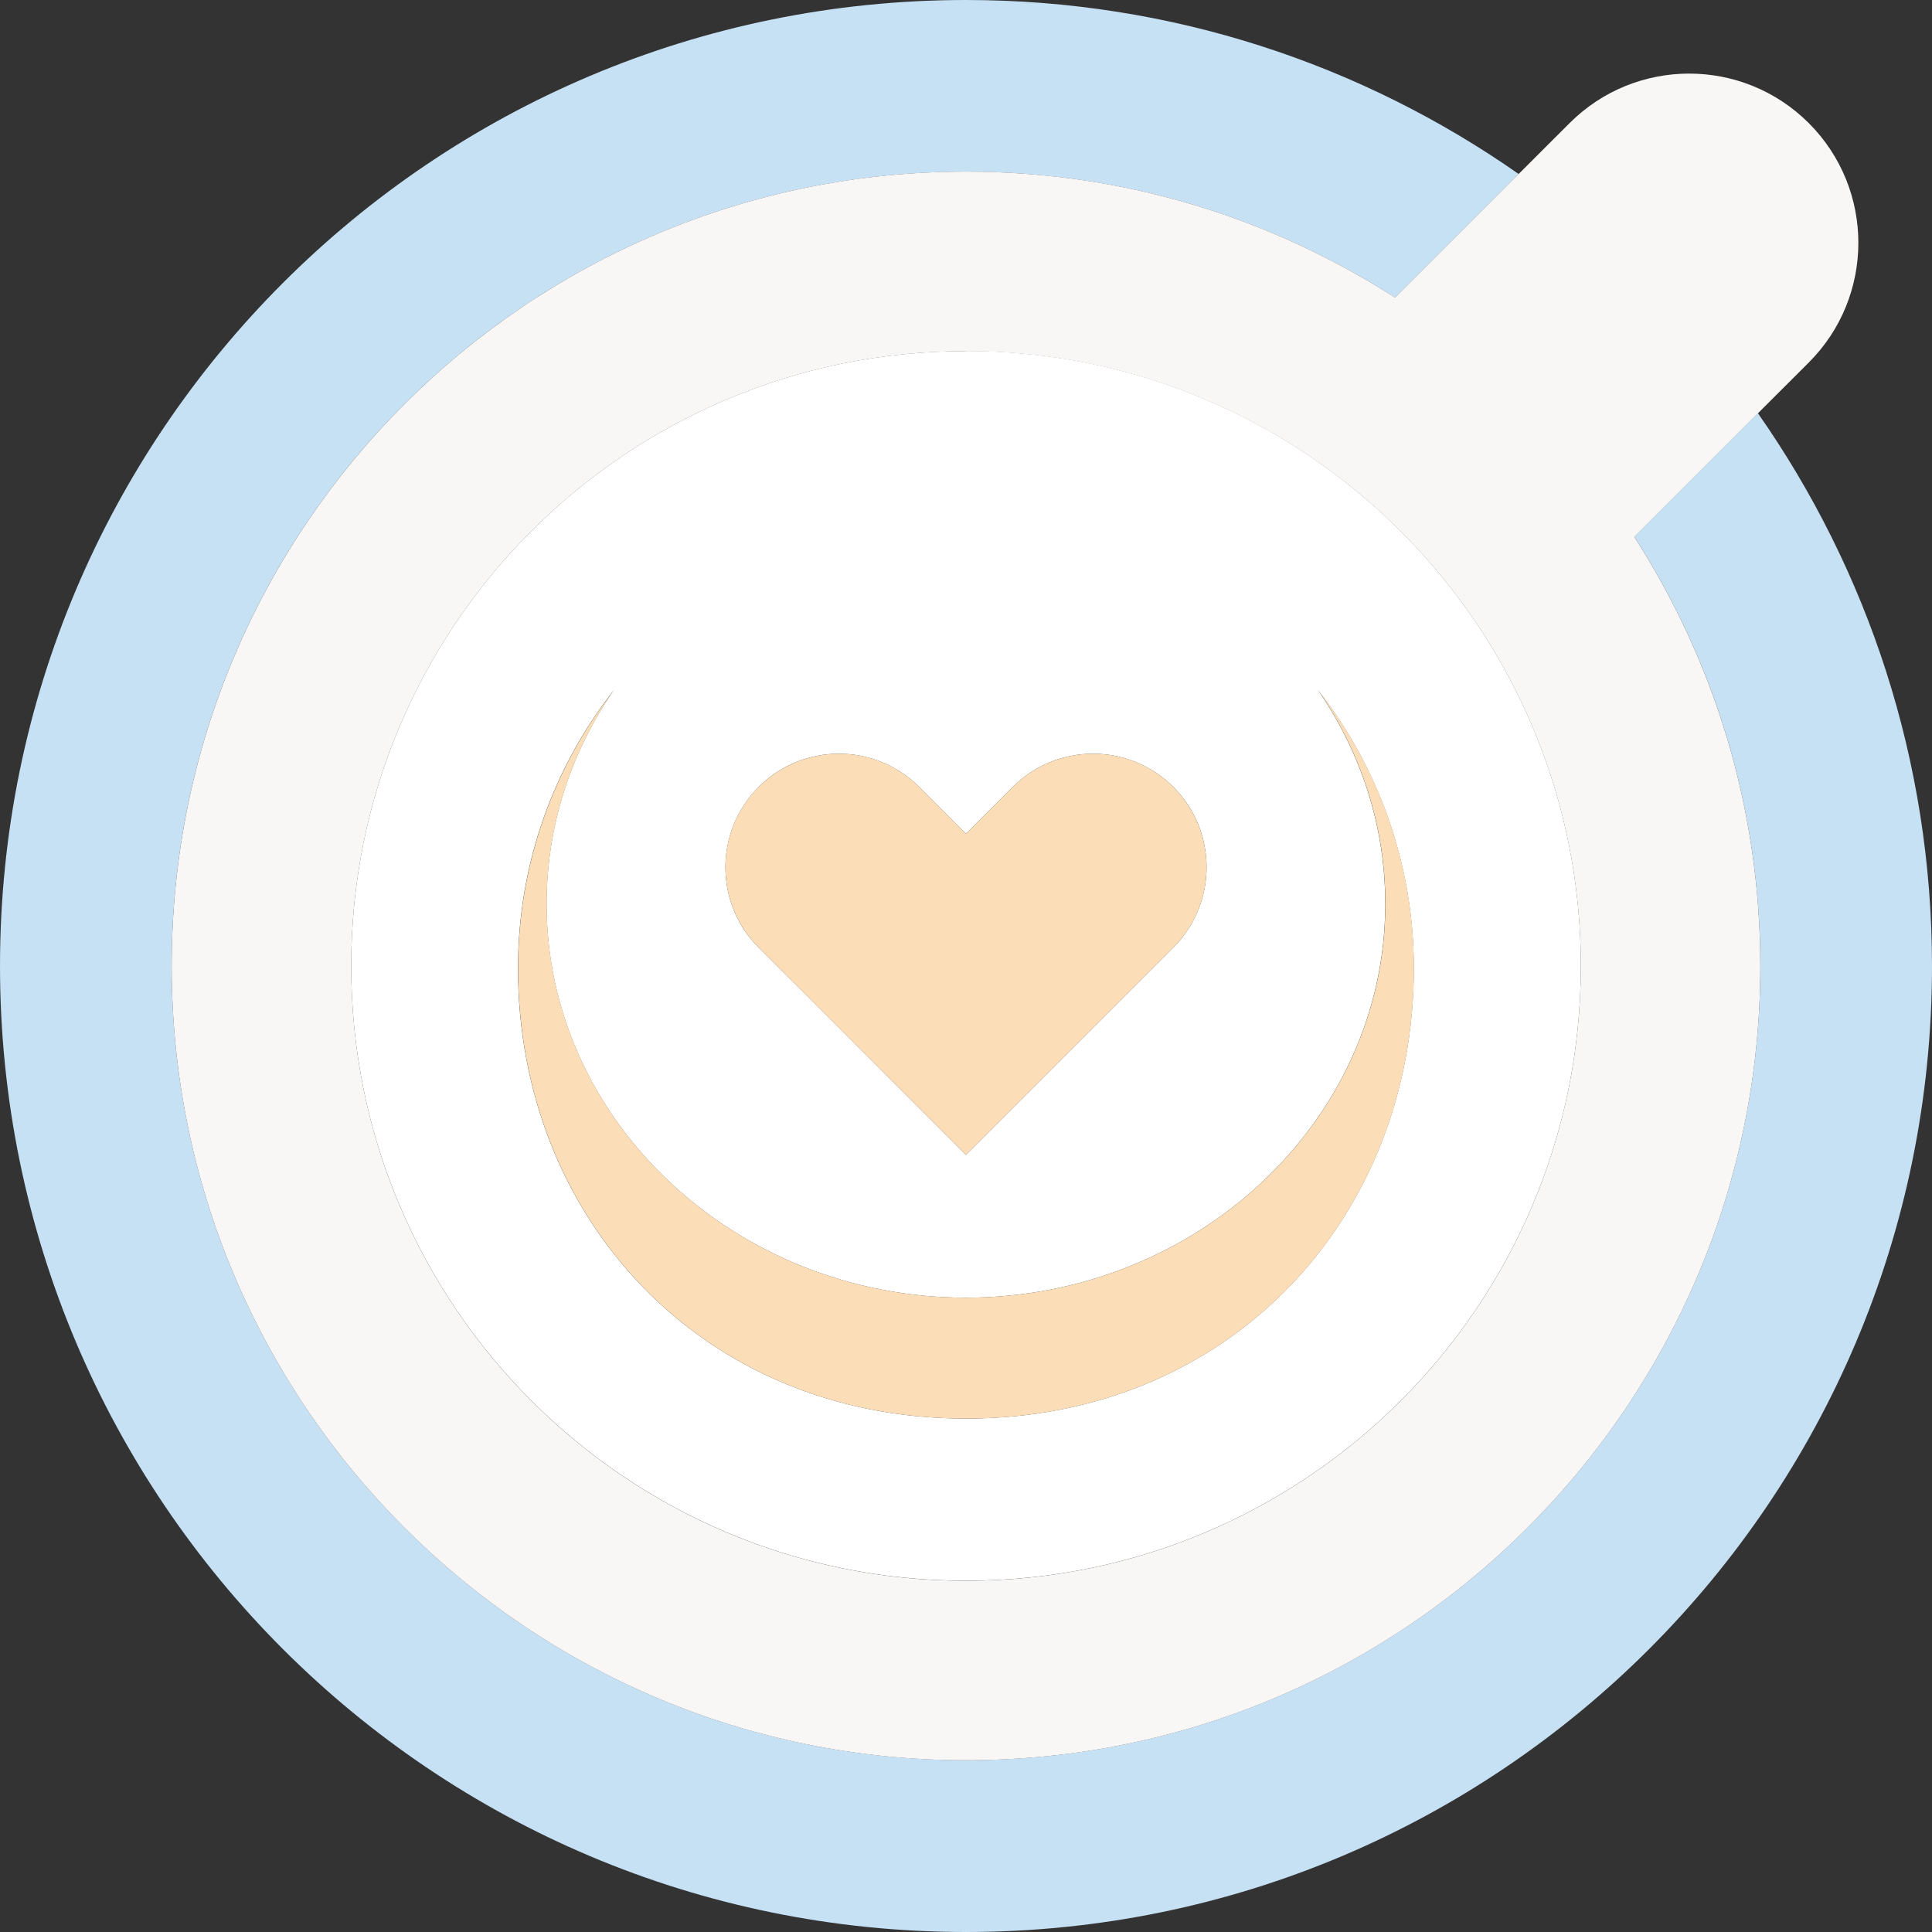 <svg width="28" height="28" viewBox="0 0 28 28" fill="none" xmlns="http://www.w3.org/2000/svg">
<rect x="0" y="0" width="28" height="28" fill="#333333" stroke="none"/>
<path d="M25.478 5.988L23.686 7.78C24.84 9.574 25.512 11.706 25.512 13.998C25.512 20.356 20.358 25.51 14 25.51C7.642 25.51 2.488 20.356 2.488 13.998C2.488 7.64 7.642 2.488 14 2.488C16.291 2.488 18.424 3.16 20.218 4.314L22.01 2.522C19.74 0.934 16.98 0 14 0C6.269 0 0 6.267 0 14C0 21.733 6.267 28 14 28C21.733 28 28 21.733 28 14C28 11.02 27.066 8.26 25.478 5.99V5.988Z" fill="#C6E0F4"/>
<path d="M14 2.487C7.642 2.487 2.488 7.641 2.488 13.999C2.488 20.357 7.642 25.511 14 25.511C20.358 25.511 25.512 20.357 25.512 13.999C25.512 11.709 24.84 9.575 23.686 7.781L25.478 5.989L26.215 5.253C27.172 4.295 27.172 2.743 26.215 1.785C25.257 0.827 23.704 0.827 22.747 1.785L22.01 2.521L20.218 4.313C18.424 3.16 16.292 2.487 14 2.487ZM21.791 9.675C22.503 10.955 22.911 12.43 22.911 13.999C22.911 18.92 18.921 22.91 14 22.91C9.079 22.91 5.09 18.92 5.09 13.999C5.09 9.079 9.079 5.089 14 5.089C15.569 5.089 17.044 5.496 18.324 6.209C19.779 7.018 20.983 8.222 21.792 9.677L21.791 9.675Z" fill="#F9F6F6"/>
<path d="M14 5.088C9.08 5.088 5.09 9.077 5.09 13.998C5.09 18.919 9.08 22.909 14 22.909C18.921 22.909 22.911 18.919 22.911 13.998C22.911 12.429 22.504 10.954 21.791 9.674C20.982 8.219 19.777 7.015 18.323 6.206C17.043 5.493 15.568 5.086 13.999 5.086L14 5.088ZM10.995 11.405C11.637 10.763 12.679 10.763 13.323 11.405L14 12.083L14.678 11.405C15.32 10.763 16.362 10.763 17.005 11.405C17.647 12.047 17.647 13.089 17.005 13.733L16.328 14.41L14 16.738L11.673 14.41L10.995 13.733C10.353 13.091 10.353 12.049 10.995 11.405ZM20.49 14.034C20.49 17.638 17.841 20.559 13.999 20.559C10.156 20.559 7.507 17.637 7.507 14.034C7.507 12.51 8.027 11.11 8.899 9.998C8.281 10.892 7.921 11.956 7.921 13.101C7.921 16.252 10.668 18.807 13.999 18.807C17.33 18.807 20.076 16.253 20.076 13.101C20.076 11.958 19.716 10.892 19.098 9.998C19.968 11.108 20.49 12.51 20.49 14.034Z" fill="white"/>
<path d="M14 18.807C10.669 18.807 7.923 16.253 7.923 13.101C7.923 11.957 8.282 10.892 8.901 9.998C8.031 11.108 7.509 12.51 7.509 14.034C7.509 17.638 10.157 20.559 14 20.559C17.843 20.559 20.492 17.637 20.492 14.034C20.492 12.51 19.972 11.11 19.1 9.998C19.718 10.892 20.078 11.956 20.078 13.101C20.078 16.251 17.331 18.807 14 18.807Z" fill="#FBDEB8"/>
<path d="M11.672 14.41L14 16.738L16.328 14.41L17.005 13.733C17.647 13.091 17.647 12.049 17.005 11.405C16.363 10.763 15.321 10.763 14.678 11.405L14 12.083L13.323 11.405C12.681 10.763 11.639 10.763 10.995 11.405C10.353 12.047 10.353 13.089 10.995 13.733L11.672 14.41Z" fill="#FBDEB8"/>
</svg>
